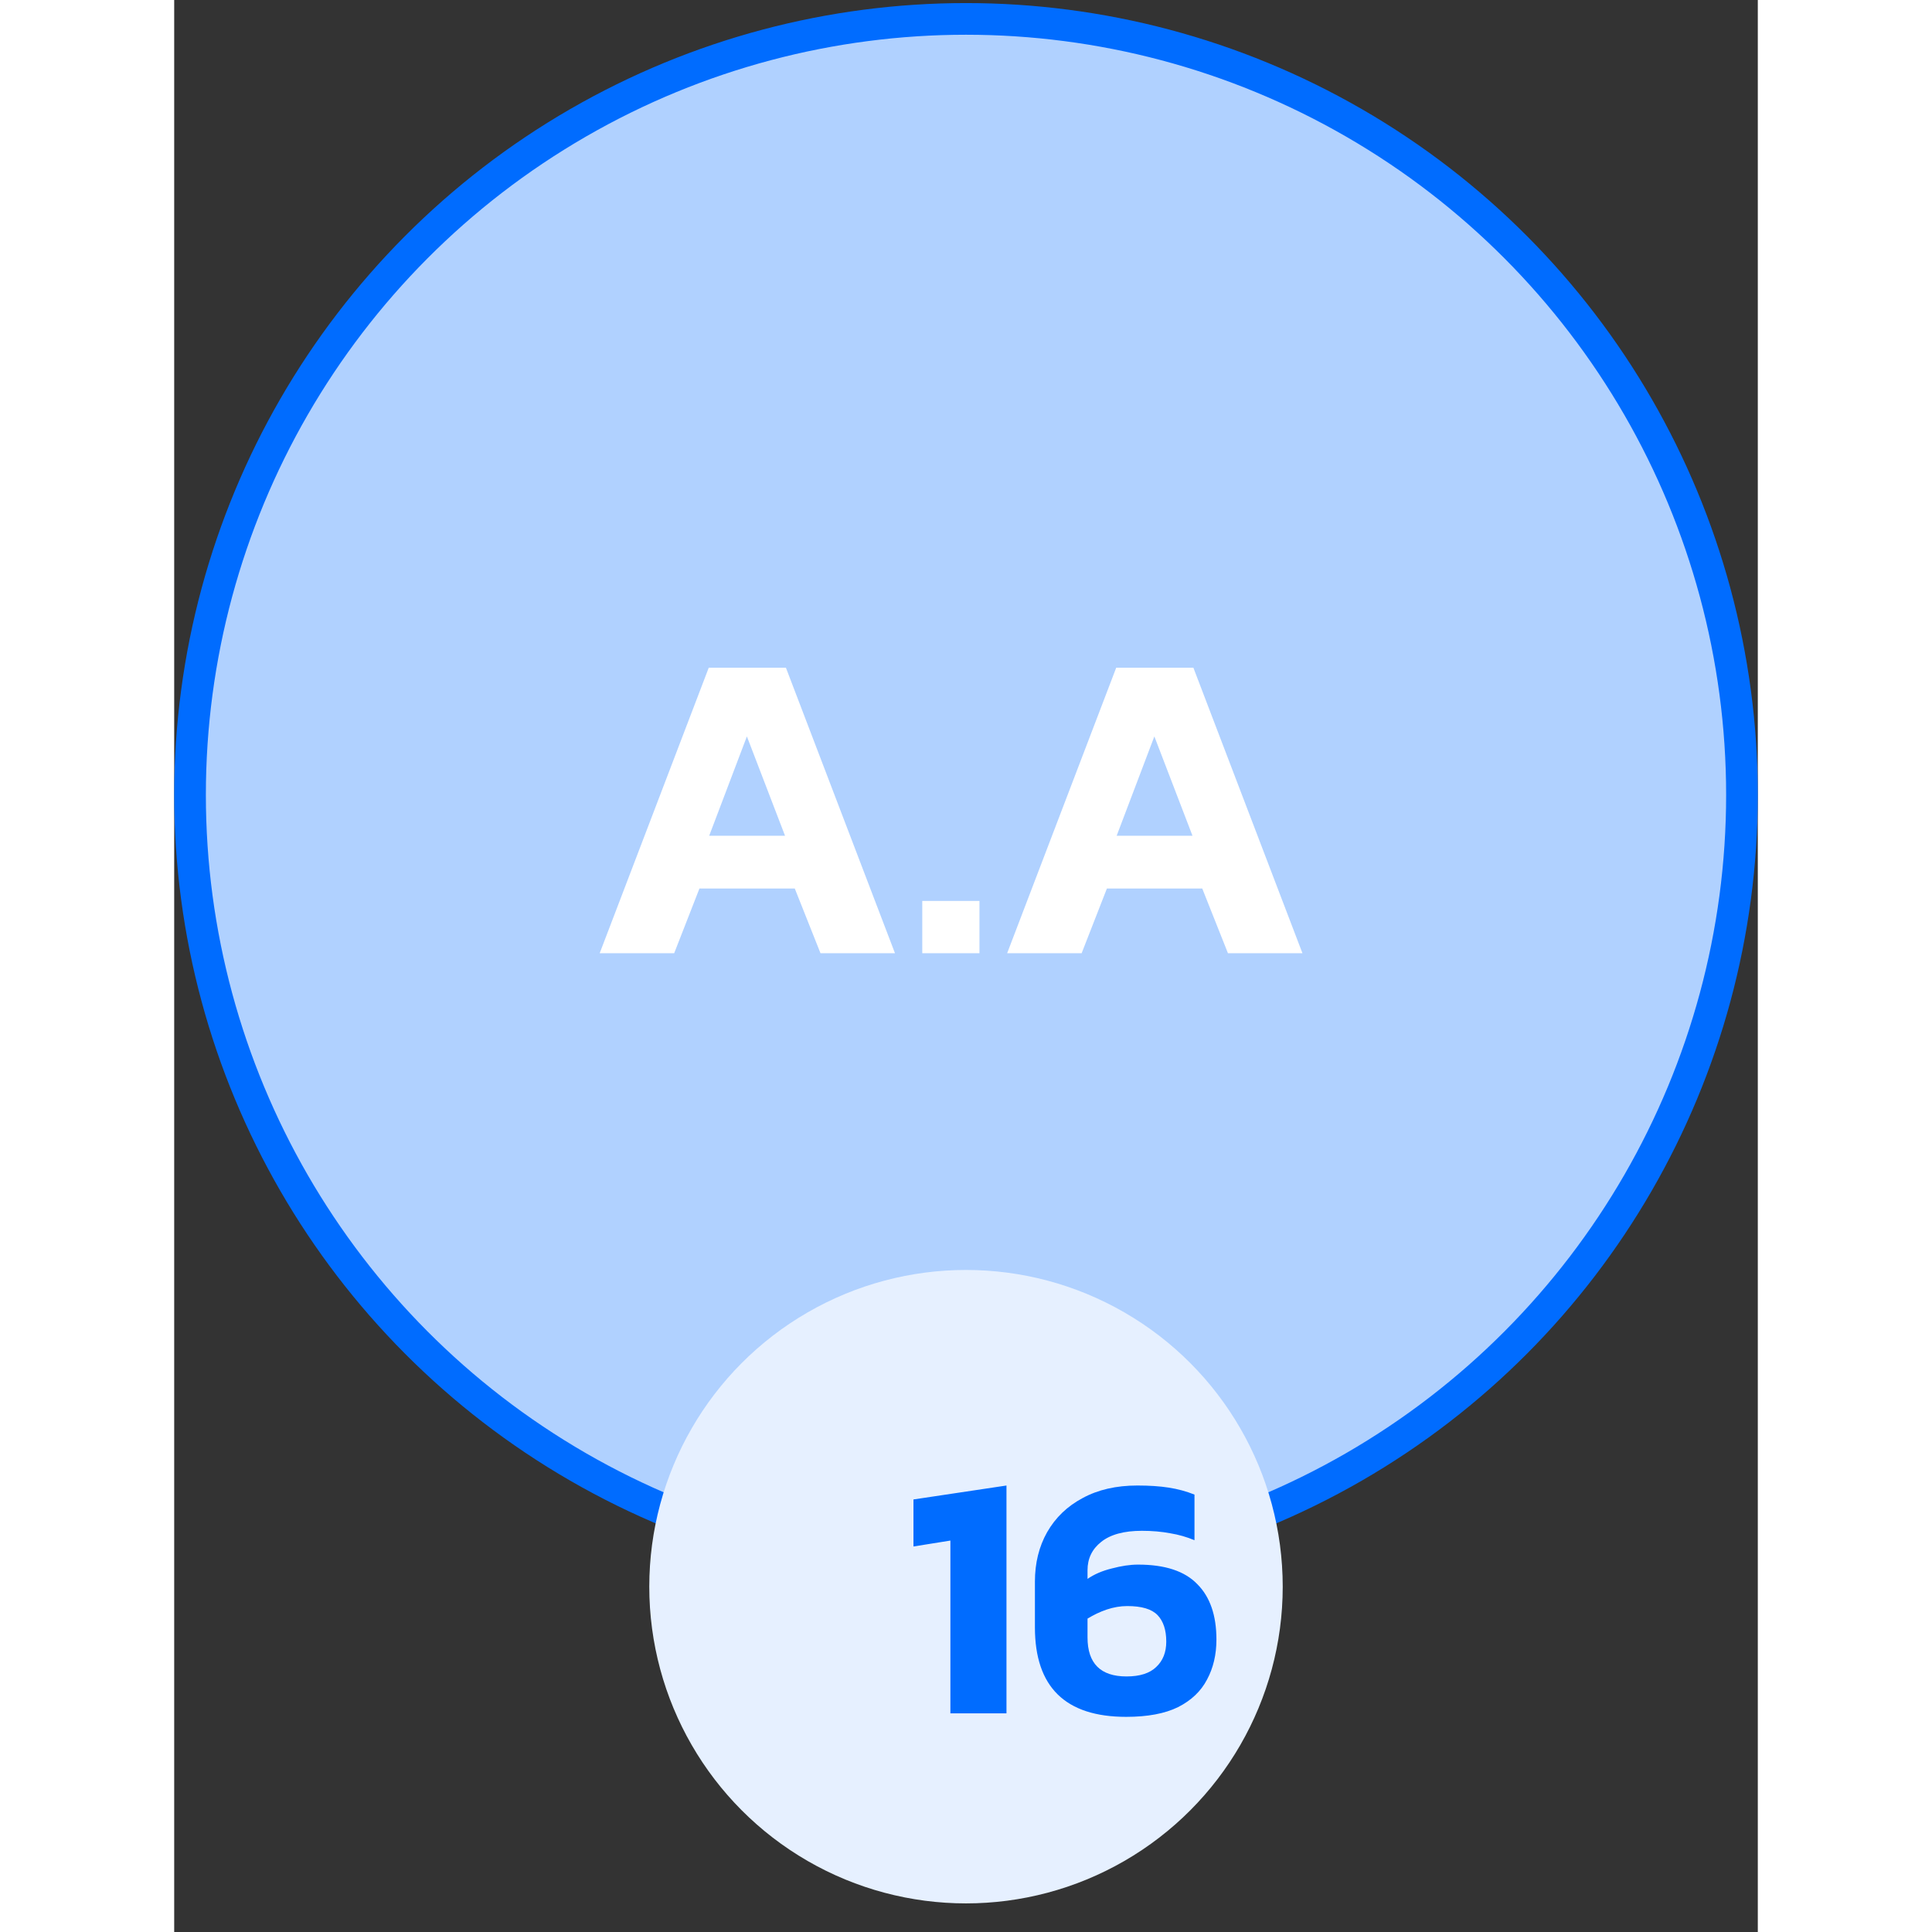 <svg width="40" height="40" viewBox="0 0 50 61" fill="none" xmlns="http://www.w3.org/2000/svg">
<rect x="0" y="0" width="50" height="61" fill="#333333" stroke="none"/>
<circle cx="25" cy="25.097" r="24.5" fill="#B0D1FF" stroke="#006CFF"/>
<path d="M13.434 30.097L16.878 21.081H19.314L22.758 30.097H20.406L19.594 28.053H16.584L15.786 30.097H13.434ZM16.892 26.387H19.286L18.082 23.251L16.892 26.387ZM23.619 30.097V28.445H25.425V30.097H23.619ZM26.299 30.097L29.743 21.081H32.179L35.623 30.097H33.271L32.459 28.053H29.449L28.651 30.097H26.299ZM29.757 26.387H32.151L30.947 23.251L29.757 26.387Z" fill="white"/>
<circle cx="25" cy="50.097" r="10" fill="#E6F0FF"/>
<path d="M24.507 54.097V48.641L23.341 48.828V47.343L26.278 46.903V54.097H24.507ZM30.058 54.207C28.137 54.207 27.176 53.265 27.176 51.38V49.939C27.176 49.352 27.304 48.832 27.561 48.377C27.825 47.915 28.199 47.556 28.683 47.299C29.167 47.035 29.743 46.903 30.41 46.903C30.791 46.903 31.121 46.925 31.4 46.969C31.686 47.013 31.957 47.087 32.214 47.189V48.63C31.972 48.528 31.715 48.454 31.444 48.41C31.173 48.359 30.876 48.333 30.553 48.333C29.988 48.333 29.559 48.45 29.266 48.685C28.98 48.913 28.837 49.209 28.837 49.576V49.851C29.05 49.705 29.306 49.594 29.607 49.521C29.908 49.441 30.183 49.4 30.432 49.4C31.283 49.4 31.906 49.605 32.302 50.016C32.705 50.419 32.907 51.002 32.907 51.765C32.907 52.242 32.808 52.663 32.61 53.03C32.419 53.397 32.115 53.687 31.697 53.899C31.279 54.105 30.733 54.207 30.058 54.207ZM30.069 52.931C30.487 52.931 30.799 52.832 31.004 52.634C31.217 52.436 31.323 52.169 31.323 51.831C31.323 51.465 31.231 51.186 31.048 50.995C30.865 50.804 30.546 50.709 30.091 50.709C29.878 50.709 29.662 50.746 29.442 50.819C29.229 50.892 29.028 50.988 28.837 51.105V51.699C28.837 52.52 29.248 52.931 30.069 52.931Z" fill="#006CFF"/>
</svg>
